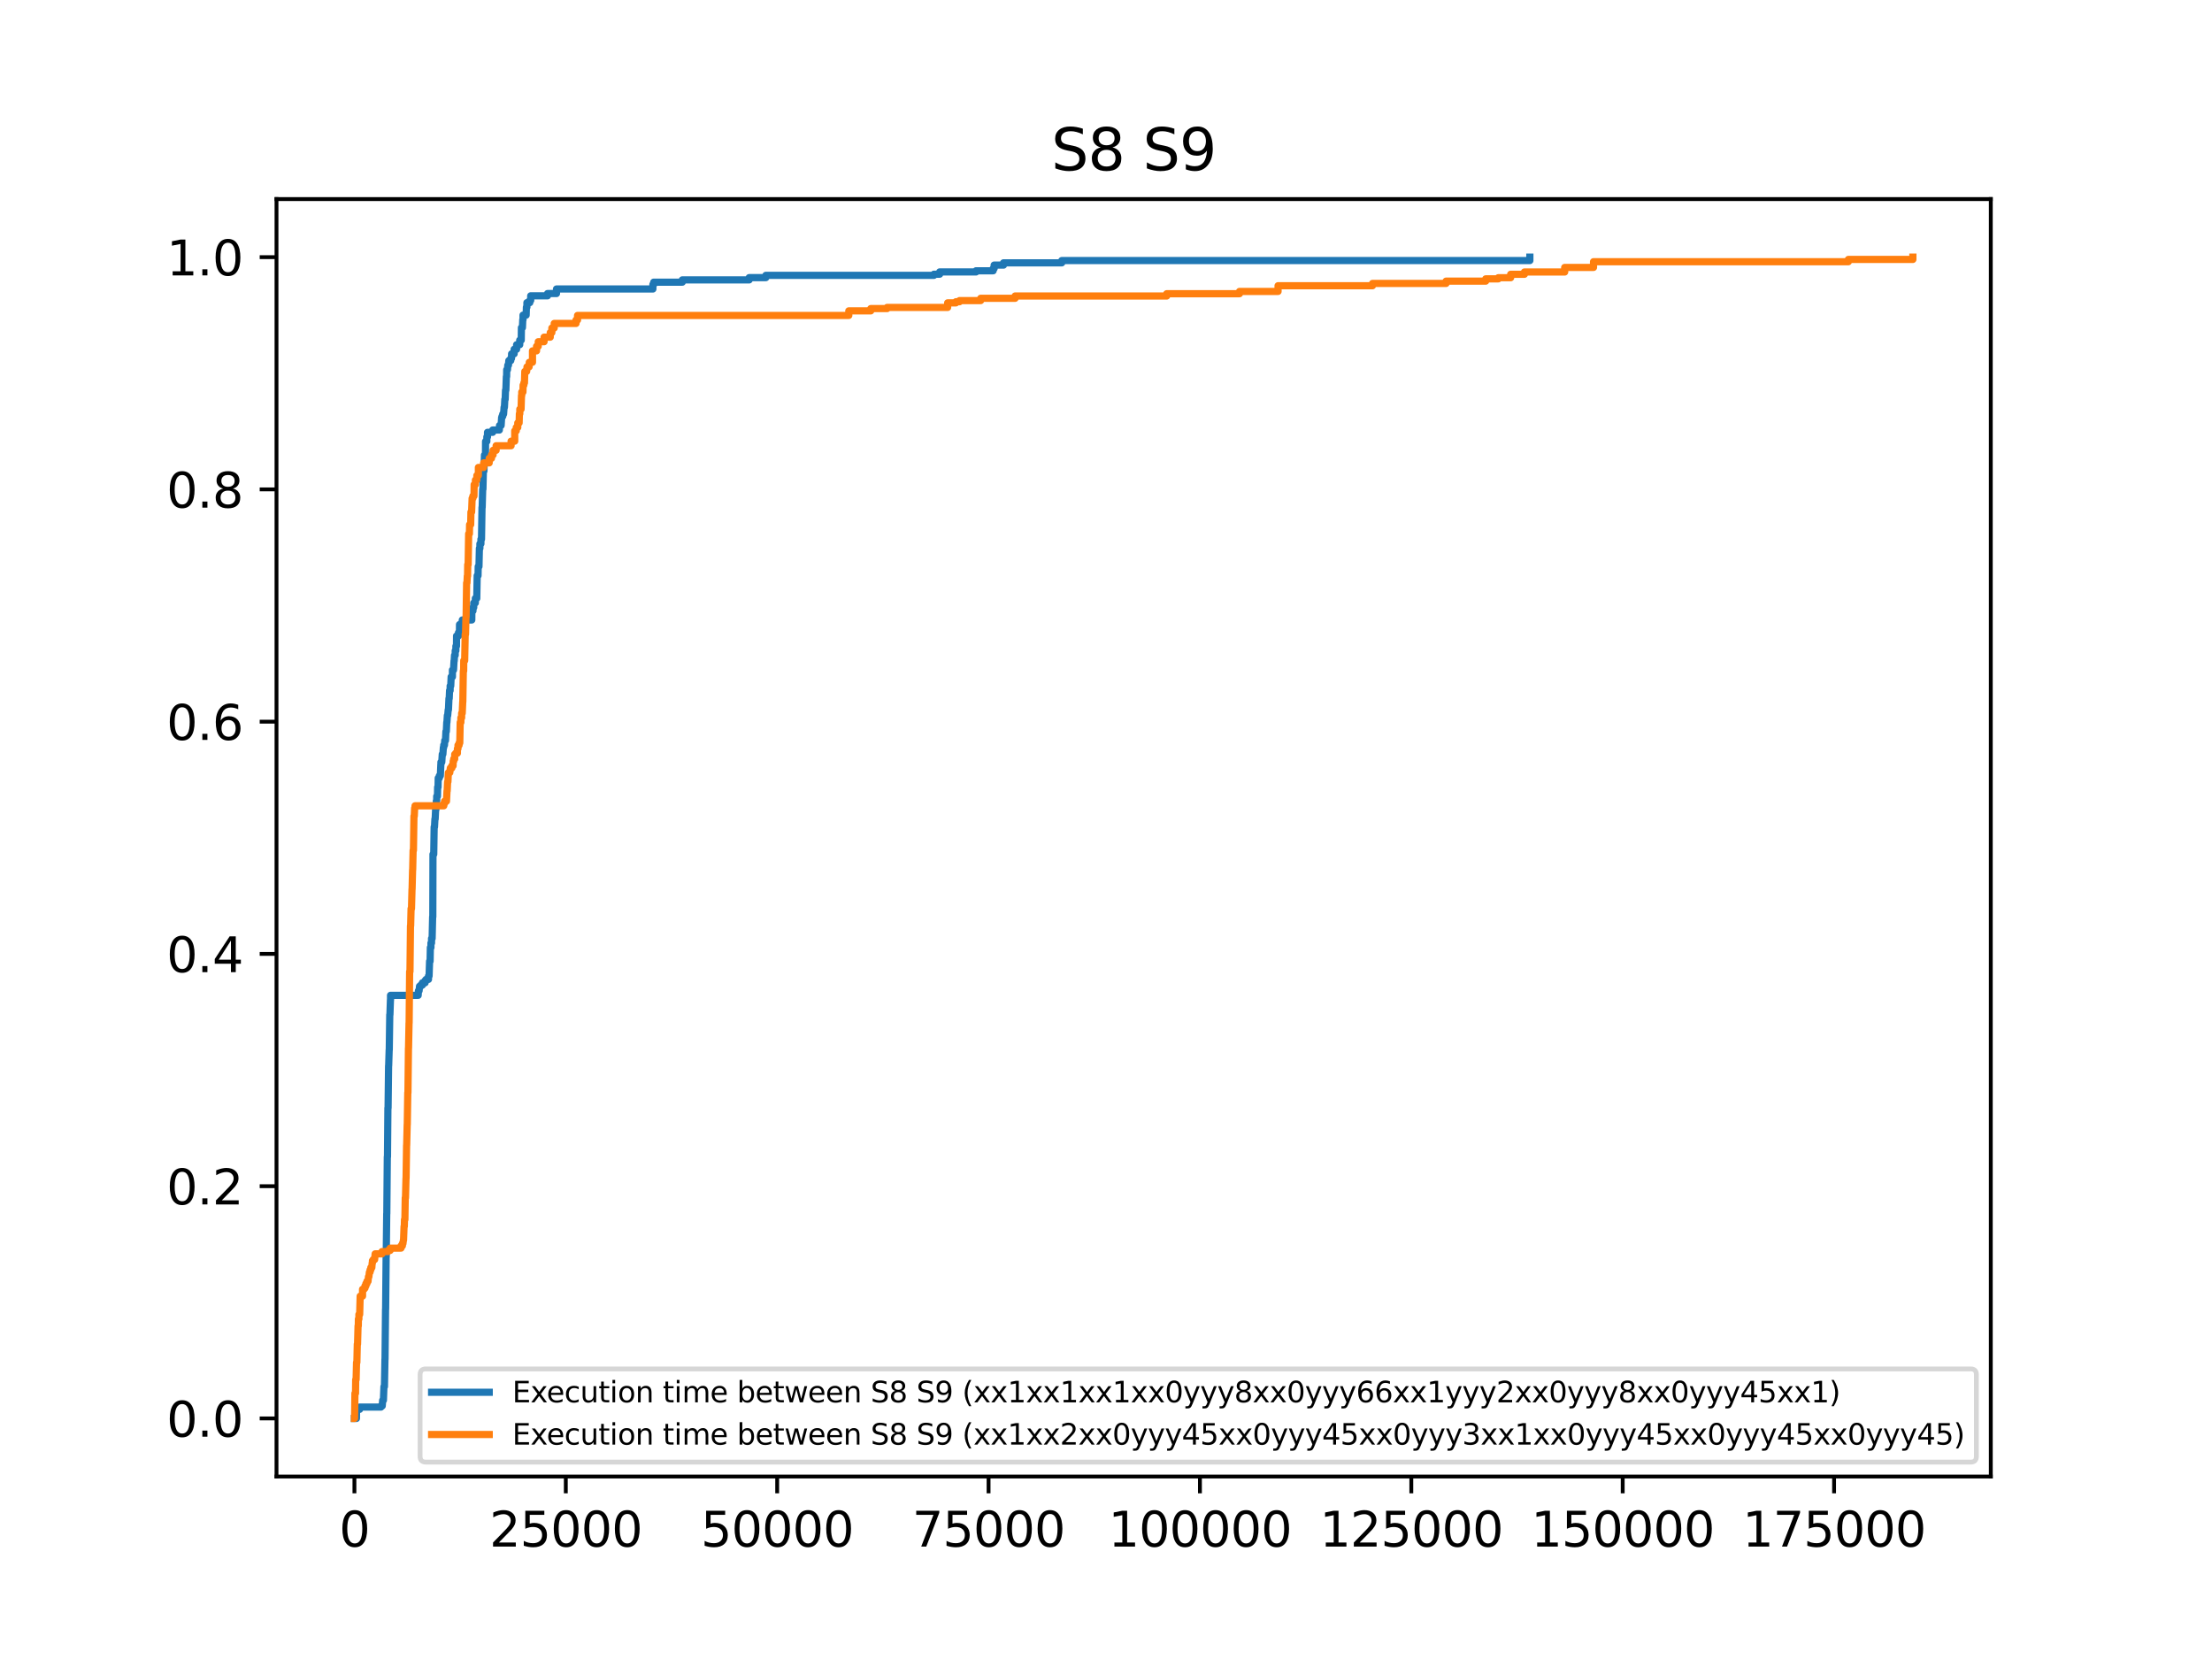 <?xml version="1.0" encoding="utf-8" standalone="no"?>
<!DOCTYPE svg PUBLIC "-//W3C//DTD SVG 1.1//EN"
  "http://www.w3.org/Graphics/SVG/1.1/DTD/svg11.dtd">
<svg xmlns:xlink="http://www.w3.org/1999/xlink" width="460.8pt" height="345.6pt" viewBox="0 0 460.8 345.6" xmlns="http://www.w3.org/2000/svg" version="1.1">
 <defs>
  <style type="text/css">*{stroke-linejoin: round; stroke-linecap: butt}</style>
 </defs>
 <g id="figure_1">
  <g id="patch_1">
   <path d="M 0 345.6 
L 460.8 345.6 
L 460.8 0 
L 0 0 
z
" style="fill: #ffffff"/>
  </g>
  <g id="axes_1">
   <g id="patch_2">
    <path d="M 57.6 307.584 
L 414.72 307.584 
L 414.72 41.472 
L 57.6 41.472 
z
" style="fill: #ffffff"/>
   </g>
   <g id="matplotlib.axis_1">
    <g id="xtick_1">
     <g id="line2d_1">
      <defs>
       <path id="mfcf91c92a6" d="M 0 0 
L 0 3.5 
" style="stroke: #000000; stroke-width: 0.8"/>
      </defs>
      <g>
       <use xlink:href="#mfcf91c92a6" x="73.833" y="307.584" style="stroke: #000000; stroke-width: 0.8"/>
      </g>
     </g>
     <g id="text_1">
      <!-- 0 -->
      <g transform="translate(70.651 322.182) scale(0.1 -0.1)">
       <defs>
        <path id="DejaVuSans-30" d="M 2034 4250 
Q 1547 4250 1301 3770 
Q 1056 3291 1056 2328 
Q 1056 1369 1301 889 
Q 1547 409 2034 409 
Q 2525 409 2770 889 
Q 3016 1369 3016 2328 
Q 3016 3291 2770 3770 
Q 2525 4250 2034 4250 
z
M 2034 4750 
Q 2819 4750 3233 4129 
Q 3647 3509 3647 2328 
Q 3647 1150 3233 529 
Q 2819 -91 2034 -91 
Q 1250 -91 836 529 
Q 422 1150 422 2328 
Q 422 3509 836 4129 
Q 1250 4750 2034 4750 
z
" transform="scale(0.016)"/>
       </defs>
       <use xlink:href="#DejaVuSans-30"/>
      </g>
     </g>
    </g>
    <g id="xtick_2">
     <g id="line2d_2">
      <g>
       <use xlink:href="#mfcf91c92a6" x="117.867" y="307.584" style="stroke: #000000; stroke-width: 0.8"/>
      </g>
     </g>
     <g id="text_2">
      <!-- 25000 -->
      <g transform="translate(101.961 322.182) scale(0.1 -0.1)">
       <defs>
        <path id="DejaVuSans-32" d="M 1228 531 
L 3431 531 
L 3431 0 
L 469 0 
L 469 531 
Q 828 903 1448 1529 
Q 2069 2156 2228 2338 
Q 2531 2678 2651 2914 
Q 2772 3150 2772 3378 
Q 2772 3750 2511 3984 
Q 2250 4219 1831 4219 
Q 1534 4219 1204 4116 
Q 875 4013 500 3803 
L 500 4441 
Q 881 4594 1212 4672 
Q 1544 4750 1819 4750 
Q 2544 4750 2975 4387 
Q 3406 4025 3406 3419 
Q 3406 3131 3298 2873 
Q 3191 2616 2906 2266 
Q 2828 2175 2409 1742 
Q 1991 1309 1228 531 
z
" transform="scale(0.016)"/>
        <path id="DejaVuSans-35" d="M 691 4666 
L 3169 4666 
L 3169 4134 
L 1269 4134 
L 1269 2991 
Q 1406 3038 1543 3061 
Q 1681 3084 1819 3084 
Q 2600 3084 3056 2656 
Q 3513 2228 3513 1497 
Q 3513 744 3044 326 
Q 2575 -91 1722 -91 
Q 1428 -91 1123 -41 
Q 819 9 494 109 
L 494 744 
Q 775 591 1075 516 
Q 1375 441 1709 441 
Q 2250 441 2565 725 
Q 2881 1009 2881 1497 
Q 2881 1984 2565 2268 
Q 2250 2553 1709 2553 
Q 1456 2553 1204 2497 
Q 953 2441 691 2322 
L 691 4666 
z
" transform="scale(0.016)"/>
       </defs>
       <use xlink:href="#DejaVuSans-32"/>
       <use xlink:href="#DejaVuSans-35" x="63.623"/>
       <use xlink:href="#DejaVuSans-30" x="127.246"/>
       <use xlink:href="#DejaVuSans-30" x="190.869"/>
       <use xlink:href="#DejaVuSans-30" x="254.492"/>
      </g>
     </g>
    </g>
    <g id="xtick_3">
     <g id="line2d_3">
      <g>
       <use xlink:href="#mfcf91c92a6" x="161.901" y="307.584" style="stroke: #000000; stroke-width: 0.8"/>
      </g>
     </g>
     <g id="text_3">
      <!-- 50000 -->
      <g transform="translate(145.995 322.182) scale(0.1 -0.1)">
       <use xlink:href="#DejaVuSans-35"/>
       <use xlink:href="#DejaVuSans-30" x="63.623"/>
       <use xlink:href="#DejaVuSans-30" x="127.246"/>
       <use xlink:href="#DejaVuSans-30" x="190.869"/>
       <use xlink:href="#DejaVuSans-30" x="254.492"/>
      </g>
     </g>
    </g>
    <g id="xtick_4">
     <g id="line2d_4">
      <g>
       <use xlink:href="#mfcf91c92a6" x="205.935" y="307.584" style="stroke: #000000; stroke-width: 0.8"/>
      </g>
     </g>
     <g id="text_4">
      <!-- 75000 -->
      <g transform="translate(190.029 322.182) scale(0.1 -0.1)">
       <defs>
        <path id="DejaVuSans-37" d="M 525 4666 
L 3525 4666 
L 3525 4397 
L 1831 0 
L 1172 0 
L 2766 4134 
L 525 4134 
L 525 4666 
z
" transform="scale(0.016)"/>
       </defs>
       <use xlink:href="#DejaVuSans-37"/>
       <use xlink:href="#DejaVuSans-35" x="63.623"/>
       <use xlink:href="#DejaVuSans-30" x="127.246"/>
       <use xlink:href="#DejaVuSans-30" x="190.869"/>
       <use xlink:href="#DejaVuSans-30" x="254.492"/>
      </g>
     </g>
    </g>
    <g id="xtick_5">
     <g id="line2d_5">
      <g>
       <use xlink:href="#mfcf91c92a6" x="249.969" y="307.584" style="stroke: #000000; stroke-width: 0.8"/>
      </g>
     </g>
     <g id="text_5">
      <!-- 100000 -->
      <g transform="translate(230.882 322.182) scale(0.1 -0.1)">
       <defs>
        <path id="DejaVuSans-31" d="M 794 531 
L 1825 531 
L 1825 4091 
L 703 3866 
L 703 4441 
L 1819 4666 
L 2450 4666 
L 2450 531 
L 3481 531 
L 3481 0 
L 794 0 
L 794 531 
z
" transform="scale(0.016)"/>
       </defs>
       <use xlink:href="#DejaVuSans-31"/>
       <use xlink:href="#DejaVuSans-30" x="63.623"/>
       <use xlink:href="#DejaVuSans-30" x="127.246"/>
       <use xlink:href="#DejaVuSans-30" x="190.869"/>
       <use xlink:href="#DejaVuSans-30" x="254.492"/>
       <use xlink:href="#DejaVuSans-30" x="318.115"/>
      </g>
     </g>
    </g>
    <g id="xtick_6">
     <g id="line2d_6">
      <g>
       <use xlink:href="#mfcf91c92a6" x="294.003" y="307.584" style="stroke: #000000; stroke-width: 0.8"/>
      </g>
     </g>
     <g id="text_6">
      <!-- 125000 -->
      <g transform="translate(274.916 322.182) scale(0.1 -0.1)">
       <use xlink:href="#DejaVuSans-31"/>
       <use xlink:href="#DejaVuSans-32" x="63.623"/>
       <use xlink:href="#DejaVuSans-35" x="127.246"/>
       <use xlink:href="#DejaVuSans-30" x="190.869"/>
       <use xlink:href="#DejaVuSans-30" x="254.492"/>
       <use xlink:href="#DejaVuSans-30" x="318.115"/>
      </g>
     </g>
    </g>
    <g id="xtick_7">
     <g id="line2d_7">
      <g>
       <use xlink:href="#mfcf91c92a6" x="338.037" y="307.584" style="stroke: #000000; stroke-width: 0.8"/>
      </g>
     </g>
     <g id="text_7">
      <!-- 150000 -->
      <g transform="translate(318.95 322.182) scale(0.1 -0.1)">
       <use xlink:href="#DejaVuSans-31"/>
       <use xlink:href="#DejaVuSans-35" x="63.623"/>
       <use xlink:href="#DejaVuSans-30" x="127.246"/>
       <use xlink:href="#DejaVuSans-30" x="190.869"/>
       <use xlink:href="#DejaVuSans-30" x="254.492"/>
       <use xlink:href="#DejaVuSans-30" x="318.115"/>
      </g>
     </g>
    </g>
    <g id="xtick_8">
     <g id="line2d_8">
      <g>
       <use xlink:href="#mfcf91c92a6" x="382.071" y="307.584" style="stroke: #000000; stroke-width: 0.8"/>
      </g>
     </g>
     <g id="text_8">
      <!-- 175000 -->
      <g transform="translate(362.984 322.182) scale(0.1 -0.1)">
       <use xlink:href="#DejaVuSans-31"/>
       <use xlink:href="#DejaVuSans-37" x="63.623"/>
       <use xlink:href="#DejaVuSans-35" x="127.246"/>
       <use xlink:href="#DejaVuSans-30" x="190.869"/>
       <use xlink:href="#DejaVuSans-30" x="254.492"/>
       <use xlink:href="#DejaVuSans-30" x="318.115"/>
      </g>
     </g>
    </g>
   </g>
   <g id="matplotlib.axis_2">
    <g id="ytick_1">
     <g id="line2d_9">
      <defs>
       <path id="me641671515" d="M 0 0 
L -3.5 0 
" style="stroke: #000000; stroke-width: 0.8"/>
      </defs>
      <g>
       <use xlink:href="#me641671515" x="57.6" y="295.488" style="stroke: #000000; stroke-width: 0.8"/>
      </g>
     </g>
     <g id="text_9">
      <!-- 0.0 -->
      <g transform="translate(34.697 299.287) scale(0.1 -0.1)">
       <defs>
        <path id="DejaVuSans-2e" d="M 684 794 
L 1344 794 
L 1344 0 
L 684 0 
L 684 794 
z
" transform="scale(0.016)"/>
       </defs>
       <use xlink:href="#DejaVuSans-30"/>
       <use xlink:href="#DejaVuSans-2e" x="63.623"/>
       <use xlink:href="#DejaVuSans-30" x="95.41"/>
      </g>
     </g>
    </g>
    <g id="ytick_2">
     <g id="line2d_10">
      <g>
       <use xlink:href="#me641671515" x="57.6" y="247.104" style="stroke: #000000; stroke-width: 0.8"/>
      </g>
     </g>
     <g id="text_10">
      <!-- 0.2 -->
      <g transform="translate(34.697 250.903) scale(0.1 -0.1)">
       <use xlink:href="#DejaVuSans-30"/>
       <use xlink:href="#DejaVuSans-2e" x="63.623"/>
       <use xlink:href="#DejaVuSans-32" x="95.41"/>
      </g>
     </g>
    </g>
    <g id="ytick_3">
     <g id="line2d_11">
      <g>
       <use xlink:href="#me641671515" x="57.6" y="198.72" style="stroke: #000000; stroke-width: 0.8"/>
      </g>
     </g>
     <g id="text_11">
      <!-- 0.4 -->
      <g transform="translate(34.697 202.519) scale(0.1 -0.1)">
       <defs>
        <path id="DejaVuSans-34" d="M 2419 4116 
L 825 1625 
L 2419 1625 
L 2419 4116 
z
M 2253 4666 
L 3047 4666 
L 3047 1625 
L 3713 1625 
L 3713 1100 
L 3047 1100 
L 3047 0 
L 2419 0 
L 2419 1100 
L 313 1100 
L 313 1709 
L 2253 4666 
z
" transform="scale(0.016)"/>
       </defs>
       <use xlink:href="#DejaVuSans-30"/>
       <use xlink:href="#DejaVuSans-2e" x="63.623"/>
       <use xlink:href="#DejaVuSans-34" x="95.41"/>
      </g>
     </g>
    </g>
    <g id="ytick_4">
     <g id="line2d_12">
      <g>
       <use xlink:href="#me641671515" x="57.6" y="150.336" style="stroke: #000000; stroke-width: 0.8"/>
      </g>
     </g>
     <g id="text_12">
      <!-- 0.6 -->
      <g transform="translate(34.697 154.135) scale(0.1 -0.1)">
       <defs>
        <path id="DejaVuSans-36" d="M 2113 2584 
Q 1688 2584 1439 2293 
Q 1191 2003 1191 1497 
Q 1191 994 1439 701 
Q 1688 409 2113 409 
Q 2538 409 2786 701 
Q 3034 994 3034 1497 
Q 3034 2003 2786 2293 
Q 2538 2584 2113 2584 
z
M 3366 4563 
L 3366 3988 
Q 3128 4100 2886 4159 
Q 2644 4219 2406 4219 
Q 1781 4219 1451 3797 
Q 1122 3375 1075 2522 
Q 1259 2794 1537 2939 
Q 1816 3084 2150 3084 
Q 2853 3084 3261 2657 
Q 3669 2231 3669 1497 
Q 3669 778 3244 343 
Q 2819 -91 2113 -91 
Q 1303 -91 875 529 
Q 447 1150 447 2328 
Q 447 3434 972 4092 
Q 1497 4750 2381 4750 
Q 2619 4750 2861 4703 
Q 3103 4656 3366 4563 
z
" transform="scale(0.016)"/>
       </defs>
       <use xlink:href="#DejaVuSans-30"/>
       <use xlink:href="#DejaVuSans-2e" x="63.623"/>
       <use xlink:href="#DejaVuSans-36" x="95.41"/>
      </g>
     </g>
    </g>
    <g id="ytick_5">
     <g id="line2d_13">
      <g>
       <use xlink:href="#me641671515" x="57.6" y="101.952" style="stroke: #000000; stroke-width: 0.8"/>
      </g>
     </g>
     <g id="text_13">
      <!-- 0.8 -->
      <g transform="translate(34.697 105.751) scale(0.1 -0.1)">
       <defs>
        <path id="DejaVuSans-38" d="M 2034 2216 
Q 1584 2216 1326 1975 
Q 1069 1734 1069 1313 
Q 1069 891 1326 650 
Q 1584 409 2034 409 
Q 2484 409 2743 651 
Q 3003 894 3003 1313 
Q 3003 1734 2745 1975 
Q 2488 2216 2034 2216 
z
M 1403 2484 
Q 997 2584 770 2862 
Q 544 3141 544 3541 
Q 544 4100 942 4425 
Q 1341 4750 2034 4750 
Q 2731 4750 3128 4425 
Q 3525 4100 3525 3541 
Q 3525 3141 3298 2862 
Q 3072 2584 2669 2484 
Q 3125 2378 3379 2068 
Q 3634 1759 3634 1313 
Q 3634 634 3220 271 
Q 2806 -91 2034 -91 
Q 1263 -91 848 271 
Q 434 634 434 1313 
Q 434 1759 690 2068 
Q 947 2378 1403 2484 
z
M 1172 3481 
Q 1172 3119 1398 2916 
Q 1625 2713 2034 2713 
Q 2441 2713 2670 2916 
Q 2900 3119 2900 3481 
Q 2900 3844 2670 4047 
Q 2441 4250 2034 4250 
Q 1625 4250 1398 4047 
Q 1172 3844 1172 3481 
z
" transform="scale(0.016)"/>
       </defs>
       <use xlink:href="#DejaVuSans-30"/>
       <use xlink:href="#DejaVuSans-2e" x="63.623"/>
       <use xlink:href="#DejaVuSans-38" x="95.41"/>
      </g>
     </g>
    </g>
    <g id="ytick_6">
     <g id="line2d_14">
      <g>
       <use xlink:href="#me641671515" x="57.6" y="53.568" style="stroke: #000000; stroke-width: 0.8"/>
      </g>
     </g>
     <g id="text_14">
      <!-- 1.0 -->
      <g transform="translate(34.697 57.367) scale(0.1 -0.1)">
       <use xlink:href="#DejaVuSans-31"/>
       <use xlink:href="#DejaVuSans-2e" x="63.623"/>
       <use xlink:href="#DejaVuSans-30" x="95.41"/>
      </g>
     </g>
    </g>
   </g>
   <g id="line2d_15">
    <path d="M 73.833 295.488 
L 74.255 295.488 
L 74.273 293.592 
L 74.273 293.592 
L 74.925 293.592 
L 74.925 293.119 
L 74.925 293.119 
L 79.363 293.119 
L 79.363 292.882 
L 79.628 292.882 
L 79.716 291.697 
L 79.716 291.697 
L 79.874 291.697 
L 79.98 288.854 
L 79.98 288.854 
L 80.086 288.854 
L 80.191 283.167 
L 80.191 283.167 
L 80.209 283.167 
L 80.315 272.741 
L 80.315 272.741 
L 80.332 272.741 
L 80.438 261.842 
L 80.438 261.842 
L 80.455 261.842 
L 80.561 252.838 
L 80.561 252.838 
L 80.579 252.838 
L 80.684 240.991 
L 80.684 240.991 
L 80.72 240.991 
L 80.808 230.802 
L 80.843 230.802 
L 80.949 222.035 
L 80.949 222.035 
L 80.966 222.035 
L 81.072 218.718 
L 81.072 218.718 
L 81.09 218.718 
L 81.195 211.373 
L 81.195 211.373 
L 81.23 211.373 
L 81.336 208.293 
L 81.336 208.293 
L 81.354 208.293 
L 81.354 207.345 
L 81.354 207.345 
L 87.113 207.345 
L 87.166 206.397 
L 87.166 206.397 
L 87.307 206.397 
L 87.395 205.449 
L 87.395 205.449 
L 87.659 205.449 
L 87.659 205.212 
L 87.994 205.212 
L 87.994 204.738 
L 87.994 204.738 
L 88.558 204.738 
L 88.558 204.264 
L 88.558 204.264 
L 88.751 204.264 
L 88.751 204.028 
L 89.262 204.028 
L 89.262 203.317 
L 89.262 203.317 
L 89.386 203.317 
L 89.491 200.236 
L 89.491 200.236 
L 89.597 200.236 
L 89.65 197.393 
L 89.65 197.393 
L 89.773 197.393 
L 89.773 196.445 
L 89.773 196.445 
L 89.896 196.445 
L 89.896 195.498 
L 89.896 195.498 
L 90.02 195.498 
L 90.125 190.996 
L 90.125 190.996 
L 90.161 190.996 
L 90.196 177.964 
L 90.196 177.964 
L 90.354 177.964 
L 90.442 172.277 
L 90.442 172.277 
L 90.513 172.277 
L 90.601 170.618 
L 90.601 170.618 
L 90.654 170.618 
L 90.742 168.723 
L 90.742 168.723 
L 90.795 168.723 
L 90.9 166.827 
L 90.9 166.827 
L 90.971 166.827 
L 90.971 165.88 
L 90.971 165.88 
L 91.129 165.88 
L 91.165 163.984 
L 91.165 163.984 
L 91.253 163.984 
L 91.288 162.088 
L 91.288 162.088 
L 91.517 162.088 
L 91.517 161.615 
L 91.517 161.615 
L 91.728 161.615 
L 91.834 159.245 
L 91.834 159.245 
L 91.851 159.245 
L 91.851 158.771 
L 91.851 158.771 
L 92.028 158.771 
L 92.133 157.113 
L 92.133 157.113 
L 92.257 157.113 
L 92.362 155.691 
L 92.362 155.691 
L 92.433 155.691 
L 92.433 155.217 
L 92.433 155.217 
L 92.591 155.217 
L 92.644 154.269 
L 92.644 154.269 
L 92.803 154.269 
L 92.891 152.374 
L 92.891 152.374 
L 92.979 152.374 
L 93.067 150.478 
L 93.067 150.478 
L 93.102 150.478 
L 93.19 149.057 
L 93.19 149.057 
L 93.261 149.057 
L 93.366 147.872 
L 93.366 147.872 
L 93.419 147.872 
L 93.525 145.502 
L 93.525 145.502 
L 93.578 145.502 
L 93.648 143.844 
L 93.648 143.844 
L 93.771 143.844 
L 93.771 142.896 
L 93.771 142.896 
L 93.895 142.896 
L 93.983 141 
L 93.983 141 
L 94.247 141 
L 94.247 139.579 
L 94.247 139.579 
L 94.476 139.579 
L 94.582 137.683 
L 94.582 137.683 
L 94.617 137.683 
L 94.687 136.498 
L 94.687 136.498 
L 94.828 136.498 
L 94.828 135.551 
L 94.828 135.551 
L 94.969 135.551 
L 94.969 134.603 
L 94.969 134.603 
L 95.092 134.603 
L 95.11 132.47 
L 95.11 132.47 
L 95.515 132.47 
L 95.515 131.76 
L 95.515 131.76 
L 95.709 131.76 
L 95.726 130.101 
L 95.726 130.101 
L 96.044 130.101 
L 96.044 129.864 
L 96.308 129.864 
L 96.308 129.153 
L 96.308 129.153 
L 98.28 129.153 
L 98.298 127.258 
L 98.298 127.258 
L 98.527 127.258 
L 98.527 126.547 
L 98.527 126.547 
L 98.686 126.547 
L 98.686 125.599 
L 98.686 125.599 
L 99.02 125.599 
L 99.02 124.651 
L 99.02 124.651 
L 99.32 124.651 
L 99.408 119.912 
L 99.408 119.912 
L 99.584 119.912 
L 99.619 118.017 
L 99.619 118.017 
L 99.778 118.017 
L 99.866 114.226 
L 99.866 114.226 
L 99.971 114.226 
L 99.971 113.278 
L 99.971 113.278 
L 100.183 113.278 
L 100.183 112.33 
L 100.183 112.33 
L 100.306 112.33 
L 100.412 105.696 
L 100.412 105.696 
L 100.447 105.696 
L 100.553 101.905 
L 100.553 101.905 
L 100.605 101.905 
L 100.694 98.114 
L 100.694 98.114 
L 100.817 98.114 
L 100.922 94.796 
L 100.922 94.796 
L 101.134 94.796 
L 101.151 91.953 
L 101.151 91.953 
L 101.416 91.953 
L 101.416 91.005 
L 101.416 91.005 
L 101.557 91.005 
L 101.557 90.057 
L 101.557 90.057 
L 102.631 90.057 
L 102.631 89.584 
L 102.631 89.584 
L 104.022 89.584 
L 104.058 88.636 
L 104.058 88.636 
L 104.392 88.636 
L 104.498 86.977 
L 104.498 86.977 
L 104.569 86.977 
L 104.569 86.74 
L 104.727 86.74 
L 104.727 86.266 
L 104.727 86.266 
L 104.903 86.266 
L 105.009 84.845 
L 105.009 84.845 
L 105.079 84.845 
L 105.167 83.186 
L 105.167 83.186 
L 105.238 83.186 
L 105.308 81.29 
L 105.308 81.29 
L 105.379 81.29 
L 105.484 78.447 
L 105.484 78.447 
L 105.537 78.447 
L 105.555 77.025 
L 105.555 77.025 
L 105.713 77.025 
L 105.784 76.078 
L 105.784 76.078 
L 105.925 76.078 
L 105.995 75.13 
L 105.995 75.13 
L 106.4 75.13 
L 106.4 74.656 
L 106.4 74.656 
L 106.559 74.656 
L 106.576 73.708 
L 106.576 73.708 
L 107.105 73.708 
L 107.105 72.76 
L 107.105 72.76 
L 107.616 72.76 
L 107.616 71.813 
L 107.616 71.813 
L 108.267 71.813 
L 108.267 70.865 
L 108.267 70.865 
L 108.584 70.865 
L 108.62 68.259 
L 108.62 68.259 
L 108.831 68.259 
L 108.901 66.6 
L 108.901 66.6 
L 108.954 66.6 
L 108.954 65.652 
L 108.954 65.652 
L 109.606 65.652 
L 109.659 63.994 
L 109.659 63.994 
L 109.765 63.994 
L 109.765 63.046 
L 109.765 63.046 
L 110.363 63.046 
L 110.363 62.572 
L 110.363 62.572 
L 110.557 62.572 
L 110.557 61.624 
L 110.557 61.624 
L 114.062 61.624 
L 114.062 61.15 
L 114.062 61.15 
L 115.929 61.15 
L 115.929 60.202 
L 115.929 60.202 
L 136.009 60.202 
L 136.009 59.255 
L 136.009 59.255 
L 136.185 59.255 
L 136.185 58.781 
L 136.185 58.781 
L 142.138 58.781 
L 142.138 58.307 
L 142.138 58.307 
L 156.071 58.307 
L 156.071 57.833 
L 156.071 57.833 
L 159.541 57.833 
L 159.541 57.359 
L 159.541 57.359 
L 194.557 57.359 
L 194.557 57.122 
L 195.754 57.122 
L 195.754 56.648 
L 195.754 56.648 
L 203.328 56.648 
L 203.328 56.411 
L 206.886 56.411 
L 206.886 55.937 
L 206.886 55.937 
L 207.097 55.937 
L 207.097 55.227 
L 207.097 55.227 
L 209.053 55.227 
L 209.053 54.753 
L 209.053 54.753 
L 221.188 54.753 
L 221.188 54.279 
L 221.188 54.279 
L 318.697 54.279 
L 318.697 53.568 
L 318.697 53.568 
" clip-path="url(#p02402a665f)" style="fill: none; stroke: #1f77b4; stroke-width: 1.5; stroke-linecap: square"/>
   </g>
   <g id="line2d_16">
    <path d="M 73.833 295.488 
L 73.868 295.488 
L 73.938 290.25 
L 73.938 290.25 
L 74.062 290.25 
L 74.097 287.392 
L 74.097 287.392 
L 74.185 287.392 
L 74.273 283.821 
L 74.273 283.821 
L 74.344 283.821 
L 74.432 280.011 
L 74.432 280.011 
L 74.484 280.011 
L 74.59 276.201 
L 74.59 276.201 
L 74.643 276.201 
L 74.661 274.772 
L 74.661 274.772 
L 74.766 274.772 
L 74.766 273.82 
L 74.766 273.82 
L 74.925 273.82 
L 75.03 270.01 
L 75.03 270.01 
L 75.524 270.01 
L 75.524 268.582 
L 75.524 268.582 
L 75.841 268.582 
L 75.841 268.343 
L 76.034 268.343 
L 76.034 267.867 
L 76.034 267.867 
L 76.228 267.867 
L 76.228 267.391 
L 76.228 267.391 
L 76.44 267.391 
L 76.44 266.915 
L 76.44 266.915 
L 76.669 266.915 
L 76.757 265.962 
L 76.757 265.962 
L 76.845 265.962 
L 76.95 265.01 
L 76.95 265.01 
L 77.091 265.01 
L 77.091 264.534 
L 77.091 264.534 
L 77.25 264.534 
L 77.25 264.057 
L 77.25 264.057 
L 77.461 264.057 
L 77.532 263.105 
L 77.532 263.105 
L 77.584 263.105 
L 77.584 262.629 
L 77.584 262.629 
L 77.743 262.629 
L 77.743 262.391 
L 78.042 262.391 
L 78.148 261.2 
L 79.575 261.2 
L 79.575 260.724 
L 79.575 260.724 
L 80.843 260.724 
L 80.843 260.486 
L 81.283 260.486 
L 81.283 260.01 
L 81.283 260.01 
L 83.538 260.01 
L 83.538 259.533 
L 83.538 259.533 
L 83.82 259.533 
L 83.82 259.057 
L 83.82 259.057 
L 83.943 259.057 
L 84.031 258.343 
L 84.031 258.343 
L 84.066 258.343 
L 84.172 255.485 
L 84.172 255.485 
L 84.225 255.485 
L 84.26 254.057 
L 84.26 254.057 
L 84.348 254.057 
L 84.419 249.533 
L 84.419 249.533 
L 84.471 249.533 
L 84.577 245.485 
L 84.577 245.485 
L 84.595 245.485 
L 84.7 238.58 
L 84.7 238.58 
L 84.718 238.58 
L 84.824 234.294 
L 84.824 234.294 
L 84.841 234.294 
L 84.947 227.627 
L 84.947 227.627 
L 84.982 227.627 
L 85.088 218.34 
L 85.088 218.34 
L 85.105 218.34 
L 85.211 213.102 
L 85.211 213.102 
L 85.229 213.102 
L 85.334 202.387 
L 85.334 202.387 
L 85.405 202.387 
L 85.511 192.862 
L 85.511 192.862 
L 85.546 192.862 
L 85.634 189.291 
L 85.634 189.291 
L 85.722 189.291 
L 85.828 185.243 
L 85.828 185.243 
L 85.845 185.243 
L 85.951 181.195 
L 85.951 181.195 
L 85.969 181.195 
L 86.057 177.147 
L 86.057 177.147 
L 86.127 177.147 
L 86.233 170.004 
L 86.233 170.004 
L 86.303 170.004 
L 86.374 168.337 
L 86.374 168.337 
L 86.462 168.337 
L 86.462 167.861 
L 86.462 167.861 
L 92.45 167.861 
L 92.45 167.385 
L 92.45 167.385 
L 92.609 167.385 
L 92.609 166.908 
L 92.609 166.908 
L 93.014 166.908 
L 93.12 164.765 
L 93.12 164.765 
L 93.155 164.765 
L 93.243 162.861 
L 93.243 162.861 
L 93.313 162.861 
L 93.401 160.956 
L 93.401 160.956 
L 93.701 160.956 
L 93.807 160.003 
L 93.807 160.003 
L 94.124 160.003 
L 94.124 159.527 
L 94.124 159.527 
L 94.388 159.527 
L 94.405 158.575 
L 94.405 158.575 
L 94.511 158.575 
L 94.511 158.098 
L 94.511 158.098 
L 94.722 158.098 
L 94.722 157.146 
L 94.722 157.146 
L 94.916 157.146 
L 94.916 156.908 
L 95.286 156.908 
L 95.286 155.955 
L 95.286 155.955 
L 95.409 155.955 
L 95.409 155.241 
L 95.409 155.241 
L 95.638 155.241 
L 95.638 154.765 
L 95.638 154.765 
L 95.779 154.765 
L 95.867 150.479 
L 95.867 150.479 
L 96.008 150.479 
L 96.008 149.526 
L 96.008 149.526 
L 96.167 149.526 
L 96.167 148.574 
L 96.167 148.574 
L 96.29 148.574 
L 96.396 146.193 
L 96.396 146.193 
L 96.413 146.193 
L 96.519 139.764 
L 96.519 139.764 
L 96.59 139.764 
L 96.607 137.621 
L 96.607 137.621 
L 96.801 137.621 
L 96.907 132.144 
L 96.907 132.144 
L 96.977 132.144 
L 97.065 128.573 
L 97.065 128.573 
L 97.1 128.573 
L 97.206 121.429 
L 97.206 121.429 
L 97.276 121.429 
L 97.347 120.001 
L 97.347 120.001 
L 97.4 120.001 
L 97.435 117.62 
L 97.435 117.62 
L 97.523 117.62 
L 97.629 111.191 
L 97.629 111.191 
L 97.787 111.191 
L 97.823 109.286 
L 97.823 109.286 
L 98.051 109.286 
L 98.104 106.667 
L 98.104 106.667 
L 98.245 106.667 
L 98.351 103.809 
L 98.351 103.809 
L 98.509 103.809 
L 98.509 103.333 
L 98.509 103.333 
L 98.738 103.333 
L 98.774 100.952 
L 98.774 100.952 
L 99.038 100.952 
L 99.038 99.999 
L 99.038 99.999 
L 99.337 99.999 
L 99.337 99.047 
L 99.337 99.047 
L 99.654 99.047 
L 99.654 97.38 
L 99.654 97.38 
L 100.746 97.38 
L 100.746 96.428 
L 100.746 96.428 
L 101.909 96.428 
L 101.909 95.475 
L 101.909 95.475 
L 102.384 95.475 
L 102.384 94.761 
L 102.384 94.761 
L 102.719 94.761 
L 102.719 93.809 
L 102.719 93.809 
L 103.353 93.809 
L 103.353 92.856 
L 103.353 92.856 
L 106.471 92.856 
L 106.471 91.904 
L 106.471 91.904 
L 107.228 91.904 
L 107.228 89.761 
L 107.228 89.761 
L 107.545 89.761 
L 107.545 89.046 
L 107.545 89.046 
L 107.862 89.046 
L 107.862 88.094 
L 107.862 88.094 
L 108.144 88.094 
L 108.197 86.189 
L 108.197 86.189 
L 108.285 86.189 
L 108.285 85.237 
L 108.285 85.237 
L 108.549 85.237 
L 108.637 82.379 
L 108.637 82.379 
L 108.69 82.379 
L 108.69 81.665 
L 108.69 81.665 
L 108.937 81.665 
L 108.972 80.236 
L 108.972 80.236 
L 109.13 80.236 
L 109.13 79.76 
L 109.13 79.76 
L 109.254 79.76 
L 109.324 77.379 
L 109.324 77.379 
L 109.712 77.379 
L 109.782 76.427 
L 109.782 76.427 
L 110.222 76.427 
L 110.258 75.474 
L 110.258 75.474 
L 110.927 75.474 
L 110.927 73.093 
L 110.927 73.093 
L 111.772 73.093 
L 111.772 72.141 
L 111.772 72.141 
L 112.125 72.141 
L 112.125 71.188 
L 112.125 71.188 
L 113.34 71.188 
L 113.34 70.236 
L 113.34 70.236 
L 114.626 70.236 
L 114.626 69.283 
L 114.626 69.283 
L 114.961 69.283 
L 114.961 68.331 
L 114.961 68.331 
L 115.454 68.331 
L 115.454 67.378 
L 115.454 67.378 
L 119.998 67.378 
L 119.998 66.664 
L 119.998 66.664 
L 120.315 66.664 
L 120.315 65.712 
L 120.315 65.712 
L 176.82 65.712 
L 176.82 64.759 
L 176.82 64.759 
L 181.399 64.759 
L 181.399 64.283 
L 181.399 64.283 
L 184.799 64.283 
L 184.799 64.045 
L 197.41 64.045 
L 197.41 63.092 
L 197.41 63.092 
L 199.136 63.092 
L 199.136 62.854 
L 199.894 62.854 
L 199.894 62.616 
L 204.297 62.616 
L 204.297 62.14 
L 204.297 62.14 
L 211.466 62.14 
L 211.466 61.664 
L 211.466 61.664 
L 243.047 61.664 
L 243.047 61.188 
L 243.047 61.188 
L 258.212 61.188 
L 258.212 60.711 
L 258.212 60.711 
L 266.244 60.711 
L 266.244 59.521 
L 266.244 59.521 
L 285.919 59.521 
L 285.919 59.045 
L 285.919 59.045 
L 301.242 59.045 
L 301.242 58.568 
L 301.242 58.568 
L 309.503 58.568 
L 309.503 58.092 
L 309.503 58.092 
L 312.128 58.092 
L 312.128 57.854 
L 314.699 57.854 
L 314.699 57.14 
L 314.699 57.14 
L 317.57 57.14 
L 317.57 56.663 
L 317.57 56.663 
L 325.954 56.663 
L 325.954 55.711 
L 325.954 55.711 
L 331.961 55.711 
L 331.961 54.52 
L 331.961 54.52 
L 385.048 54.52 
L 385.048 54.044 
L 385.048 54.044 
L 398.487 54.044 
L 398.487 53.568 
L 398.487 53.568 
" clip-path="url(#p02402a665f)" style="fill: none; stroke: #ff7f0e; stroke-width: 1.5; stroke-linecap: square"/>
   </g>
   <g id="patch_3">
    <path d="M 57.6 307.584 
L 57.6 41.472 
" style="fill: none; stroke: #000000; stroke-width: 0.8; stroke-linejoin: miter; stroke-linecap: square"/>
   </g>
   <g id="patch_4">
    <path d="M 414.72 307.584 
L 414.72 41.472 
" style="fill: none; stroke: #000000; stroke-width: 0.8; stroke-linejoin: miter; stroke-linecap: square"/>
   </g>
   <g id="patch_5">
    <path d="M 57.6 307.584 
L 414.72 307.584 
" style="fill: none; stroke: #000000; stroke-width: 0.8; stroke-linejoin: miter; stroke-linecap: square"/>
   </g>
   <g id="patch_6">
    <path d="M 57.6 41.472 
L 414.72 41.472 
" style="fill: none; stroke: #000000; stroke-width: 0.8; stroke-linejoin: miter; stroke-linecap: square"/>
   </g>
   <g id="text_15">
    <!-- S8 S9 -->
    <g transform="translate(219 35.472) scale(0.12 -0.12)">
     <defs>
      <path id="DejaVuSans-53" d="M 3425 4513 
L 3425 3897 
Q 3066 4069 2747 4153 
Q 2428 4238 2131 4238 
Q 1616 4238 1336 4038 
Q 1056 3838 1056 3469 
Q 1056 3159 1242 3001 
Q 1428 2844 1947 2747 
L 2328 2669 
Q 3034 2534 3370 2195 
Q 3706 1856 3706 1288 
Q 3706 609 3251 259 
Q 2797 -91 1919 -91 
Q 1588 -91 1214 -16 
Q 841 59 441 206 
L 441 856 
Q 825 641 1194 531 
Q 1563 422 1919 422 
Q 2459 422 2753 634 
Q 3047 847 3047 1241 
Q 3047 1584 2836 1778 
Q 2625 1972 2144 2069 
L 1759 2144 
Q 1053 2284 737 2584 
Q 422 2884 422 3419 
Q 422 4038 858 4394 
Q 1294 4750 2059 4750 
Q 2388 4750 2728 4690 
Q 3069 4631 3425 4513 
z
" transform="scale(0.016)"/>
      <path id="DejaVuSans-20" transform="scale(0.016)"/>
      <path id="DejaVuSans-39" d="M 703 97 
L 703 672 
Q 941 559 1184 500 
Q 1428 441 1663 441 
Q 2288 441 2617 861 
Q 2947 1281 2994 2138 
Q 2813 1869 2534 1725 
Q 2256 1581 1919 1581 
Q 1219 1581 811 2004 
Q 403 2428 403 3163 
Q 403 3881 828 4315 
Q 1253 4750 1959 4750 
Q 2769 4750 3195 4129 
Q 3622 3509 3622 2328 
Q 3622 1225 3098 567 
Q 2575 -91 1691 -91 
Q 1453 -91 1209 -44 
Q 966 3 703 97 
z
M 1959 2075 
Q 2384 2075 2632 2365 
Q 2881 2656 2881 3163 
Q 2881 3666 2632 3958 
Q 2384 4250 1959 4250 
Q 1534 4250 1286 3958 
Q 1038 3666 1038 3163 
Q 1038 2656 1286 2365 
Q 1534 2075 1959 2075 
z
" transform="scale(0.016)"/>
     </defs>
     <use xlink:href="#DejaVuSans-53"/>
     <use xlink:href="#DejaVuSans-38" x="63.477"/>
     <use xlink:href="#DejaVuSans-20" x="127.1"/>
     <use xlink:href="#DejaVuSans-53" x="158.887"/>
     <use xlink:href="#DejaVuSans-39" x="222.363"/>
    </g>
   </g>
   <g id="legend_1">
    <g id="patch_7">
     <path d="M 88.713 304.584 
L 410.52 304.584 
Q 411.72 304.584 411.72 303.384 
L 411.72 286.37 
Q 411.72 285.17 410.52 285.17 
L 88.713 285.17 
Q 87.513 285.17 87.513 286.37 
L 87.513 303.384 
Q 87.513 304.584 88.713 304.584 
z
" style="fill: #ffffff; opacity: 0.8; stroke: #cccccc; stroke-linejoin: miter"/>
    </g>
    <g id="line2d_17">
     <path d="M 89.913 290.029 
L 95.913 290.029 
L 101.913 290.029 
" style="fill: none; stroke: #1f77b4; stroke-width: 1.5; stroke-linecap: square"/>
    </g>
    <g id="text_16">
     <!-- Execution time between S8 S9 (xx1xx1xx1xx0yyy8xx0yyy66xx1yyy2xx0yyy8xx0yyy45xx1) -->
     <g transform="translate(106.713 292.129) scale(0.06 -0.06)">
      <defs>
       <path id="DejaVuSans-45" d="M 628 4666 
L 3578 4666 
L 3578 4134 
L 1259 4134 
L 1259 2753 
L 3481 2753 
L 3481 2222 
L 1259 2222 
L 1259 531 
L 3634 531 
L 3634 0 
L 628 0 
L 628 4666 
z
" transform="scale(0.016)"/>
       <path id="DejaVuSans-78" d="M 3513 3500 
L 2247 1797 
L 3578 0 
L 2900 0 
L 1881 1375 
L 863 0 
L 184 0 
L 1544 1831 
L 300 3500 
L 978 3500 
L 1906 2253 
L 2834 3500 
L 3513 3500 
z
" transform="scale(0.016)"/>
       <path id="DejaVuSans-65" d="M 3597 1894 
L 3597 1613 
L 953 1613 
Q 991 1019 1311 708 
Q 1631 397 2203 397 
Q 2534 397 2845 478 
Q 3156 559 3463 722 
L 3463 178 
Q 3153 47 2828 -22 
Q 2503 -91 2169 -91 
Q 1331 -91 842 396 
Q 353 884 353 1716 
Q 353 2575 817 3079 
Q 1281 3584 2069 3584 
Q 2775 3584 3186 3129 
Q 3597 2675 3597 1894 
z
M 3022 2063 
Q 3016 2534 2758 2815 
Q 2500 3097 2075 3097 
Q 1594 3097 1305 2825 
Q 1016 2553 972 2059 
L 3022 2063 
z
" transform="scale(0.016)"/>
       <path id="DejaVuSans-63" d="M 3122 3366 
L 3122 2828 
Q 2878 2963 2633 3030 
Q 2388 3097 2138 3097 
Q 1578 3097 1268 2742 
Q 959 2388 959 1747 
Q 959 1106 1268 751 
Q 1578 397 2138 397 
Q 2388 397 2633 464 
Q 2878 531 3122 666 
L 3122 134 
Q 2881 22 2623 -34 
Q 2366 -91 2075 -91 
Q 1284 -91 818 406 
Q 353 903 353 1747 
Q 353 2603 823 3093 
Q 1294 3584 2113 3584 
Q 2378 3584 2631 3529 
Q 2884 3475 3122 3366 
z
" transform="scale(0.016)"/>
       <path id="DejaVuSans-75" d="M 544 1381 
L 544 3500 
L 1119 3500 
L 1119 1403 
Q 1119 906 1312 657 
Q 1506 409 1894 409 
Q 2359 409 2629 706 
Q 2900 1003 2900 1516 
L 2900 3500 
L 3475 3500 
L 3475 0 
L 2900 0 
L 2900 538 
Q 2691 219 2414 64 
Q 2138 -91 1772 -91 
Q 1169 -91 856 284 
Q 544 659 544 1381 
z
M 1991 3584 
L 1991 3584 
z
" transform="scale(0.016)"/>
       <path id="DejaVuSans-74" d="M 1172 4494 
L 1172 3500 
L 2356 3500 
L 2356 3053 
L 1172 3053 
L 1172 1153 
Q 1172 725 1289 603 
Q 1406 481 1766 481 
L 2356 481 
L 2356 0 
L 1766 0 
Q 1100 0 847 248 
Q 594 497 594 1153 
L 594 3053 
L 172 3053 
L 172 3500 
L 594 3500 
L 594 4494 
L 1172 4494 
z
" transform="scale(0.016)"/>
       <path id="DejaVuSans-69" d="M 603 3500 
L 1178 3500 
L 1178 0 
L 603 0 
L 603 3500 
z
M 603 4863 
L 1178 4863 
L 1178 4134 
L 603 4134 
L 603 4863 
z
" transform="scale(0.016)"/>
       <path id="DejaVuSans-6f" d="M 1959 3097 
Q 1497 3097 1228 2736 
Q 959 2375 959 1747 
Q 959 1119 1226 758 
Q 1494 397 1959 397 
Q 2419 397 2687 759 
Q 2956 1122 2956 1747 
Q 2956 2369 2687 2733 
Q 2419 3097 1959 3097 
z
M 1959 3584 
Q 2709 3584 3137 3096 
Q 3566 2609 3566 1747 
Q 3566 888 3137 398 
Q 2709 -91 1959 -91 
Q 1206 -91 779 398 
Q 353 888 353 1747 
Q 353 2609 779 3096 
Q 1206 3584 1959 3584 
z
" transform="scale(0.016)"/>
       <path id="DejaVuSans-6e" d="M 3513 2113 
L 3513 0 
L 2938 0 
L 2938 2094 
Q 2938 2591 2744 2837 
Q 2550 3084 2163 3084 
Q 1697 3084 1428 2787 
Q 1159 2491 1159 1978 
L 1159 0 
L 581 0 
L 581 3500 
L 1159 3500 
L 1159 2956 
Q 1366 3272 1645 3428 
Q 1925 3584 2291 3584 
Q 2894 3584 3203 3211 
Q 3513 2838 3513 2113 
z
" transform="scale(0.016)"/>
       <path id="DejaVuSans-6d" d="M 3328 2828 
Q 3544 3216 3844 3400 
Q 4144 3584 4550 3584 
Q 5097 3584 5394 3201 
Q 5691 2819 5691 2113 
L 5691 0 
L 5113 0 
L 5113 2094 
Q 5113 2597 4934 2840 
Q 4756 3084 4391 3084 
Q 3944 3084 3684 2787 
Q 3425 2491 3425 1978 
L 3425 0 
L 2847 0 
L 2847 2094 
Q 2847 2600 2669 2842 
Q 2491 3084 2119 3084 
Q 1678 3084 1418 2786 
Q 1159 2488 1159 1978 
L 1159 0 
L 581 0 
L 581 3500 
L 1159 3500 
L 1159 2956 
Q 1356 3278 1631 3431 
Q 1906 3584 2284 3584 
Q 2666 3584 2933 3390 
Q 3200 3197 3328 2828 
z
" transform="scale(0.016)"/>
       <path id="DejaVuSans-62" d="M 3116 1747 
Q 3116 2381 2855 2742 
Q 2594 3103 2138 3103 
Q 1681 3103 1420 2742 
Q 1159 2381 1159 1747 
Q 1159 1113 1420 752 
Q 1681 391 2138 391 
Q 2594 391 2855 752 
Q 3116 1113 3116 1747 
z
M 1159 2969 
Q 1341 3281 1617 3432 
Q 1894 3584 2278 3584 
Q 2916 3584 3314 3078 
Q 3713 2572 3713 1747 
Q 3713 922 3314 415 
Q 2916 -91 2278 -91 
Q 1894 -91 1617 61 
Q 1341 213 1159 525 
L 1159 0 
L 581 0 
L 581 4863 
L 1159 4863 
L 1159 2969 
z
" transform="scale(0.016)"/>
       <path id="DejaVuSans-77" d="M 269 3500 
L 844 3500 
L 1563 769 
L 2278 3500 
L 2956 3500 
L 3675 769 
L 4391 3500 
L 4966 3500 
L 4050 0 
L 3372 0 
L 2619 2869 
L 1863 0 
L 1184 0 
L 269 3500 
z
" transform="scale(0.016)"/>
       <path id="DejaVuSans-28" d="M 1984 4856 
Q 1566 4138 1362 3434 
Q 1159 2731 1159 2009 
Q 1159 1288 1364 580 
Q 1569 -128 1984 -844 
L 1484 -844 
Q 1016 -109 783 600 
Q 550 1309 550 2009 
Q 550 2706 781 3412 
Q 1013 4119 1484 4856 
L 1984 4856 
z
" transform="scale(0.016)"/>
       <path id="DejaVuSans-79" d="M 2059 -325 
Q 1816 -950 1584 -1140 
Q 1353 -1331 966 -1331 
L 506 -1331 
L 506 -850 
L 844 -850 
Q 1081 -850 1212 -737 
Q 1344 -625 1503 -206 
L 1606 56 
L 191 3500 
L 800 3500 
L 1894 763 
L 2988 3500 
L 3597 3500 
L 2059 -325 
z
" transform="scale(0.016)"/>
       <path id="DejaVuSans-29" d="M 513 4856 
L 1013 4856 
Q 1481 4119 1714 3412 
Q 1947 2706 1947 2009 
Q 1947 1309 1714 600 
Q 1481 -109 1013 -844 
L 513 -844 
Q 928 -128 1133 580 
Q 1338 1288 1338 2009 
Q 1338 2731 1133 3434 
Q 928 4138 513 4856 
z
" transform="scale(0.016)"/>
      </defs>
      <use xlink:href="#DejaVuSans-45"/>
      <use xlink:href="#DejaVuSans-78" x="63.184"/>
      <use xlink:href="#DejaVuSans-65" x="119.238"/>
      <use xlink:href="#DejaVuSans-63" x="180.762"/>
      <use xlink:href="#DejaVuSans-75" x="235.742"/>
      <use xlink:href="#DejaVuSans-74" x="299.121"/>
      <use xlink:href="#DejaVuSans-69" x="338.33"/>
      <use xlink:href="#DejaVuSans-6f" x="366.113"/>
      <use xlink:href="#DejaVuSans-6e" x="427.295"/>
      <use xlink:href="#DejaVuSans-20" x="490.674"/>
      <use xlink:href="#DejaVuSans-74" x="522.461"/>
      <use xlink:href="#DejaVuSans-69" x="561.67"/>
      <use xlink:href="#DejaVuSans-6d" x="589.453"/>
      <use xlink:href="#DejaVuSans-65" x="686.865"/>
      <use xlink:href="#DejaVuSans-20" x="748.389"/>
      <use xlink:href="#DejaVuSans-62" x="780.176"/>
      <use xlink:href="#DejaVuSans-65" x="843.652"/>
      <use xlink:href="#DejaVuSans-74" x="905.176"/>
      <use xlink:href="#DejaVuSans-77" x="944.385"/>
      <use xlink:href="#DejaVuSans-65" x="1026.172"/>
      <use xlink:href="#DejaVuSans-65" x="1087.695"/>
      <use xlink:href="#DejaVuSans-6e" x="1149.219"/>
      <use xlink:href="#DejaVuSans-20" x="1212.598"/>
      <use xlink:href="#DejaVuSans-53" x="1244.385"/>
      <use xlink:href="#DejaVuSans-38" x="1307.861"/>
      <use xlink:href="#DejaVuSans-20" x="1371.484"/>
      <use xlink:href="#DejaVuSans-53" x="1403.271"/>
      <use xlink:href="#DejaVuSans-39" x="1466.748"/>
      <use xlink:href="#DejaVuSans-20" x="1530.371"/>
      <use xlink:href="#DejaVuSans-28" x="1562.158"/>
      <use xlink:href="#DejaVuSans-78" x="1601.172"/>
      <use xlink:href="#DejaVuSans-78" x="1660.352"/>
      <use xlink:href="#DejaVuSans-31" x="1719.531"/>
      <use xlink:href="#DejaVuSans-78" x="1783.154"/>
      <use xlink:href="#DejaVuSans-78" x="1842.334"/>
      <use xlink:href="#DejaVuSans-31" x="1901.514"/>
      <use xlink:href="#DejaVuSans-78" x="1965.137"/>
      <use xlink:href="#DejaVuSans-78" x="2024.316"/>
      <use xlink:href="#DejaVuSans-31" x="2083.496"/>
      <use xlink:href="#DejaVuSans-78" x="2147.119"/>
      <use xlink:href="#DejaVuSans-78" x="2206.299"/>
      <use xlink:href="#DejaVuSans-30" x="2265.479"/>
      <use xlink:href="#DejaVuSans-79" x="2329.102"/>
      <use xlink:href="#DejaVuSans-79" x="2388.281"/>
      <use xlink:href="#DejaVuSans-79" x="2447.461"/>
      <use xlink:href="#DejaVuSans-38" x="2506.641"/>
      <use xlink:href="#DejaVuSans-78" x="2570.264"/>
      <use xlink:href="#DejaVuSans-78" x="2629.443"/>
      <use xlink:href="#DejaVuSans-30" x="2688.623"/>
      <use xlink:href="#DejaVuSans-79" x="2752.246"/>
      <use xlink:href="#DejaVuSans-79" x="2811.426"/>
      <use xlink:href="#DejaVuSans-79" x="2870.605"/>
      <use xlink:href="#DejaVuSans-36" x="2929.785"/>
      <use xlink:href="#DejaVuSans-36" x="2993.408"/>
      <use xlink:href="#DejaVuSans-78" x="3057.031"/>
      <use xlink:href="#DejaVuSans-78" x="3116.211"/>
      <use xlink:href="#DejaVuSans-31" x="3175.391"/>
      <use xlink:href="#DejaVuSans-79" x="3239.014"/>
      <use xlink:href="#DejaVuSans-79" x="3298.193"/>
      <use xlink:href="#DejaVuSans-79" x="3357.373"/>
      <use xlink:href="#DejaVuSans-32" x="3416.553"/>
      <use xlink:href="#DejaVuSans-78" x="3480.176"/>
      <use xlink:href="#DejaVuSans-78" x="3539.355"/>
      <use xlink:href="#DejaVuSans-30" x="3598.535"/>
      <use xlink:href="#DejaVuSans-79" x="3662.158"/>
      <use xlink:href="#DejaVuSans-79" x="3721.338"/>
      <use xlink:href="#DejaVuSans-79" x="3780.518"/>
      <use xlink:href="#DejaVuSans-38" x="3839.697"/>
      <use xlink:href="#DejaVuSans-78" x="3903.32"/>
      <use xlink:href="#DejaVuSans-78" x="3962.5"/>
      <use xlink:href="#DejaVuSans-30" x="4021.68"/>
      <use xlink:href="#DejaVuSans-79" x="4085.303"/>
      <use xlink:href="#DejaVuSans-79" x="4144.482"/>
      <use xlink:href="#DejaVuSans-79" x="4203.662"/>
      <use xlink:href="#DejaVuSans-34" x="4262.842"/>
      <use xlink:href="#DejaVuSans-35" x="4326.465"/>
      <use xlink:href="#DejaVuSans-78" x="4390.088"/>
      <use xlink:href="#DejaVuSans-78" x="4449.268"/>
      <use xlink:href="#DejaVuSans-31" x="4508.447"/>
      <use xlink:href="#DejaVuSans-29" x="4572.07"/>
     </g>
    </g>
    <g id="line2d_18">
     <path d="M 89.913 298.836 
L 95.913 298.836 
L 101.913 298.836 
" style="fill: none; stroke: #ff7f0e; stroke-width: 1.5; stroke-linecap: square"/>
    </g>
    <g id="text_17">
     <!-- Execution time between S8 S9 (xx1xx2xx0yyy45xx0yyy45xx0yyy3xx1xx0yyy45xx0yyy45xx0yyy45) -->
     <g transform="translate(106.713 300.936) scale(0.06 -0.06)">
      <defs>
       <path id="DejaVuSans-33" d="M 2597 2516 
Q 3050 2419 3304 2112 
Q 3559 1806 3559 1356 
Q 3559 666 3084 287 
Q 2609 -91 1734 -91 
Q 1441 -91 1130 -33 
Q 819 25 488 141 
L 488 750 
Q 750 597 1062 519 
Q 1375 441 1716 441 
Q 2309 441 2620 675 
Q 2931 909 2931 1356 
Q 2931 1769 2642 2001 
Q 2353 2234 1838 2234 
L 1294 2234 
L 1294 2753 
L 1863 2753 
Q 2328 2753 2575 2939 
Q 2822 3125 2822 3475 
Q 2822 3834 2567 4026 
Q 2313 4219 1838 4219 
Q 1578 4219 1281 4162 
Q 984 4106 628 3988 
L 628 4550 
Q 988 4650 1302 4700 
Q 1616 4750 1894 4750 
Q 2613 4750 3031 4423 
Q 3450 4097 3450 3541 
Q 3450 3153 3228 2886 
Q 3006 2619 2597 2516 
z
" transform="scale(0.016)"/>
      </defs>
      <use xlink:href="#DejaVuSans-45"/>
      <use xlink:href="#DejaVuSans-78" x="63.184"/>
      <use xlink:href="#DejaVuSans-65" x="119.238"/>
      <use xlink:href="#DejaVuSans-63" x="180.762"/>
      <use xlink:href="#DejaVuSans-75" x="235.742"/>
      <use xlink:href="#DejaVuSans-74" x="299.121"/>
      <use xlink:href="#DejaVuSans-69" x="338.33"/>
      <use xlink:href="#DejaVuSans-6f" x="366.113"/>
      <use xlink:href="#DejaVuSans-6e" x="427.295"/>
      <use xlink:href="#DejaVuSans-20" x="490.674"/>
      <use xlink:href="#DejaVuSans-74" x="522.461"/>
      <use xlink:href="#DejaVuSans-69" x="561.67"/>
      <use xlink:href="#DejaVuSans-6d" x="589.453"/>
      <use xlink:href="#DejaVuSans-65" x="686.865"/>
      <use xlink:href="#DejaVuSans-20" x="748.389"/>
      <use xlink:href="#DejaVuSans-62" x="780.176"/>
      <use xlink:href="#DejaVuSans-65" x="843.652"/>
      <use xlink:href="#DejaVuSans-74" x="905.176"/>
      <use xlink:href="#DejaVuSans-77" x="944.385"/>
      <use xlink:href="#DejaVuSans-65" x="1026.172"/>
      <use xlink:href="#DejaVuSans-65" x="1087.695"/>
      <use xlink:href="#DejaVuSans-6e" x="1149.219"/>
      <use xlink:href="#DejaVuSans-20" x="1212.598"/>
      <use xlink:href="#DejaVuSans-53" x="1244.385"/>
      <use xlink:href="#DejaVuSans-38" x="1307.861"/>
      <use xlink:href="#DejaVuSans-20" x="1371.484"/>
      <use xlink:href="#DejaVuSans-53" x="1403.271"/>
      <use xlink:href="#DejaVuSans-39" x="1466.748"/>
      <use xlink:href="#DejaVuSans-20" x="1530.371"/>
      <use xlink:href="#DejaVuSans-28" x="1562.158"/>
      <use xlink:href="#DejaVuSans-78" x="1601.172"/>
      <use xlink:href="#DejaVuSans-78" x="1660.352"/>
      <use xlink:href="#DejaVuSans-31" x="1719.531"/>
      <use xlink:href="#DejaVuSans-78" x="1783.154"/>
      <use xlink:href="#DejaVuSans-78" x="1842.334"/>
      <use xlink:href="#DejaVuSans-32" x="1901.514"/>
      <use xlink:href="#DejaVuSans-78" x="1965.137"/>
      <use xlink:href="#DejaVuSans-78" x="2024.316"/>
      <use xlink:href="#DejaVuSans-30" x="2083.496"/>
      <use xlink:href="#DejaVuSans-79" x="2147.119"/>
      <use xlink:href="#DejaVuSans-79" x="2206.299"/>
      <use xlink:href="#DejaVuSans-79" x="2265.479"/>
      <use xlink:href="#DejaVuSans-34" x="2324.658"/>
      <use xlink:href="#DejaVuSans-35" x="2388.281"/>
      <use xlink:href="#DejaVuSans-78" x="2451.904"/>
      <use xlink:href="#DejaVuSans-78" x="2511.084"/>
      <use xlink:href="#DejaVuSans-30" x="2570.264"/>
      <use xlink:href="#DejaVuSans-79" x="2633.887"/>
      <use xlink:href="#DejaVuSans-79" x="2693.066"/>
      <use xlink:href="#DejaVuSans-79" x="2752.246"/>
      <use xlink:href="#DejaVuSans-34" x="2811.426"/>
      <use xlink:href="#DejaVuSans-35" x="2875.049"/>
      <use xlink:href="#DejaVuSans-78" x="2938.672"/>
      <use xlink:href="#DejaVuSans-78" x="2997.852"/>
      <use xlink:href="#DejaVuSans-30" x="3057.031"/>
      <use xlink:href="#DejaVuSans-79" x="3120.654"/>
      <use xlink:href="#DejaVuSans-79" x="3179.834"/>
      <use xlink:href="#DejaVuSans-79" x="3239.014"/>
      <use xlink:href="#DejaVuSans-33" x="3298.193"/>
      <use xlink:href="#DejaVuSans-78" x="3361.816"/>
      <use xlink:href="#DejaVuSans-78" x="3420.996"/>
      <use xlink:href="#DejaVuSans-31" x="3480.176"/>
      <use xlink:href="#DejaVuSans-78" x="3543.799"/>
      <use xlink:href="#DejaVuSans-78" x="3602.979"/>
      <use xlink:href="#DejaVuSans-30" x="3662.158"/>
      <use xlink:href="#DejaVuSans-79" x="3725.781"/>
      <use xlink:href="#DejaVuSans-79" x="3784.961"/>
      <use xlink:href="#DejaVuSans-79" x="3844.141"/>
      <use xlink:href="#DejaVuSans-34" x="3903.32"/>
      <use xlink:href="#DejaVuSans-35" x="3966.943"/>
      <use xlink:href="#DejaVuSans-78" x="4030.566"/>
      <use xlink:href="#DejaVuSans-78" x="4089.746"/>
      <use xlink:href="#DejaVuSans-30" x="4148.926"/>
      <use xlink:href="#DejaVuSans-79" x="4212.549"/>
      <use xlink:href="#DejaVuSans-79" x="4271.729"/>
      <use xlink:href="#DejaVuSans-79" x="4330.908"/>
      <use xlink:href="#DejaVuSans-34" x="4390.088"/>
      <use xlink:href="#DejaVuSans-35" x="4453.711"/>
      <use xlink:href="#DejaVuSans-78" x="4517.334"/>
      <use xlink:href="#DejaVuSans-78" x="4576.514"/>
      <use xlink:href="#DejaVuSans-30" x="4635.693"/>
      <use xlink:href="#DejaVuSans-79" x="4699.316"/>
      <use xlink:href="#DejaVuSans-79" x="4758.496"/>
      <use xlink:href="#DejaVuSans-79" x="4817.676"/>
      <use xlink:href="#DejaVuSans-34" x="4876.855"/>
      <use xlink:href="#DejaVuSans-35" x="4940.479"/>
      <use xlink:href="#DejaVuSans-29" x="5004.102"/>
     </g>
    </g>
   </g>
  </g>
 </g>
 <defs>
  <clipPath id="p02402a665f">
   <rect x="57.6" y="41.472" width="357.12" height="266.112"/>
  </clipPath>
 </defs>
</svg>
